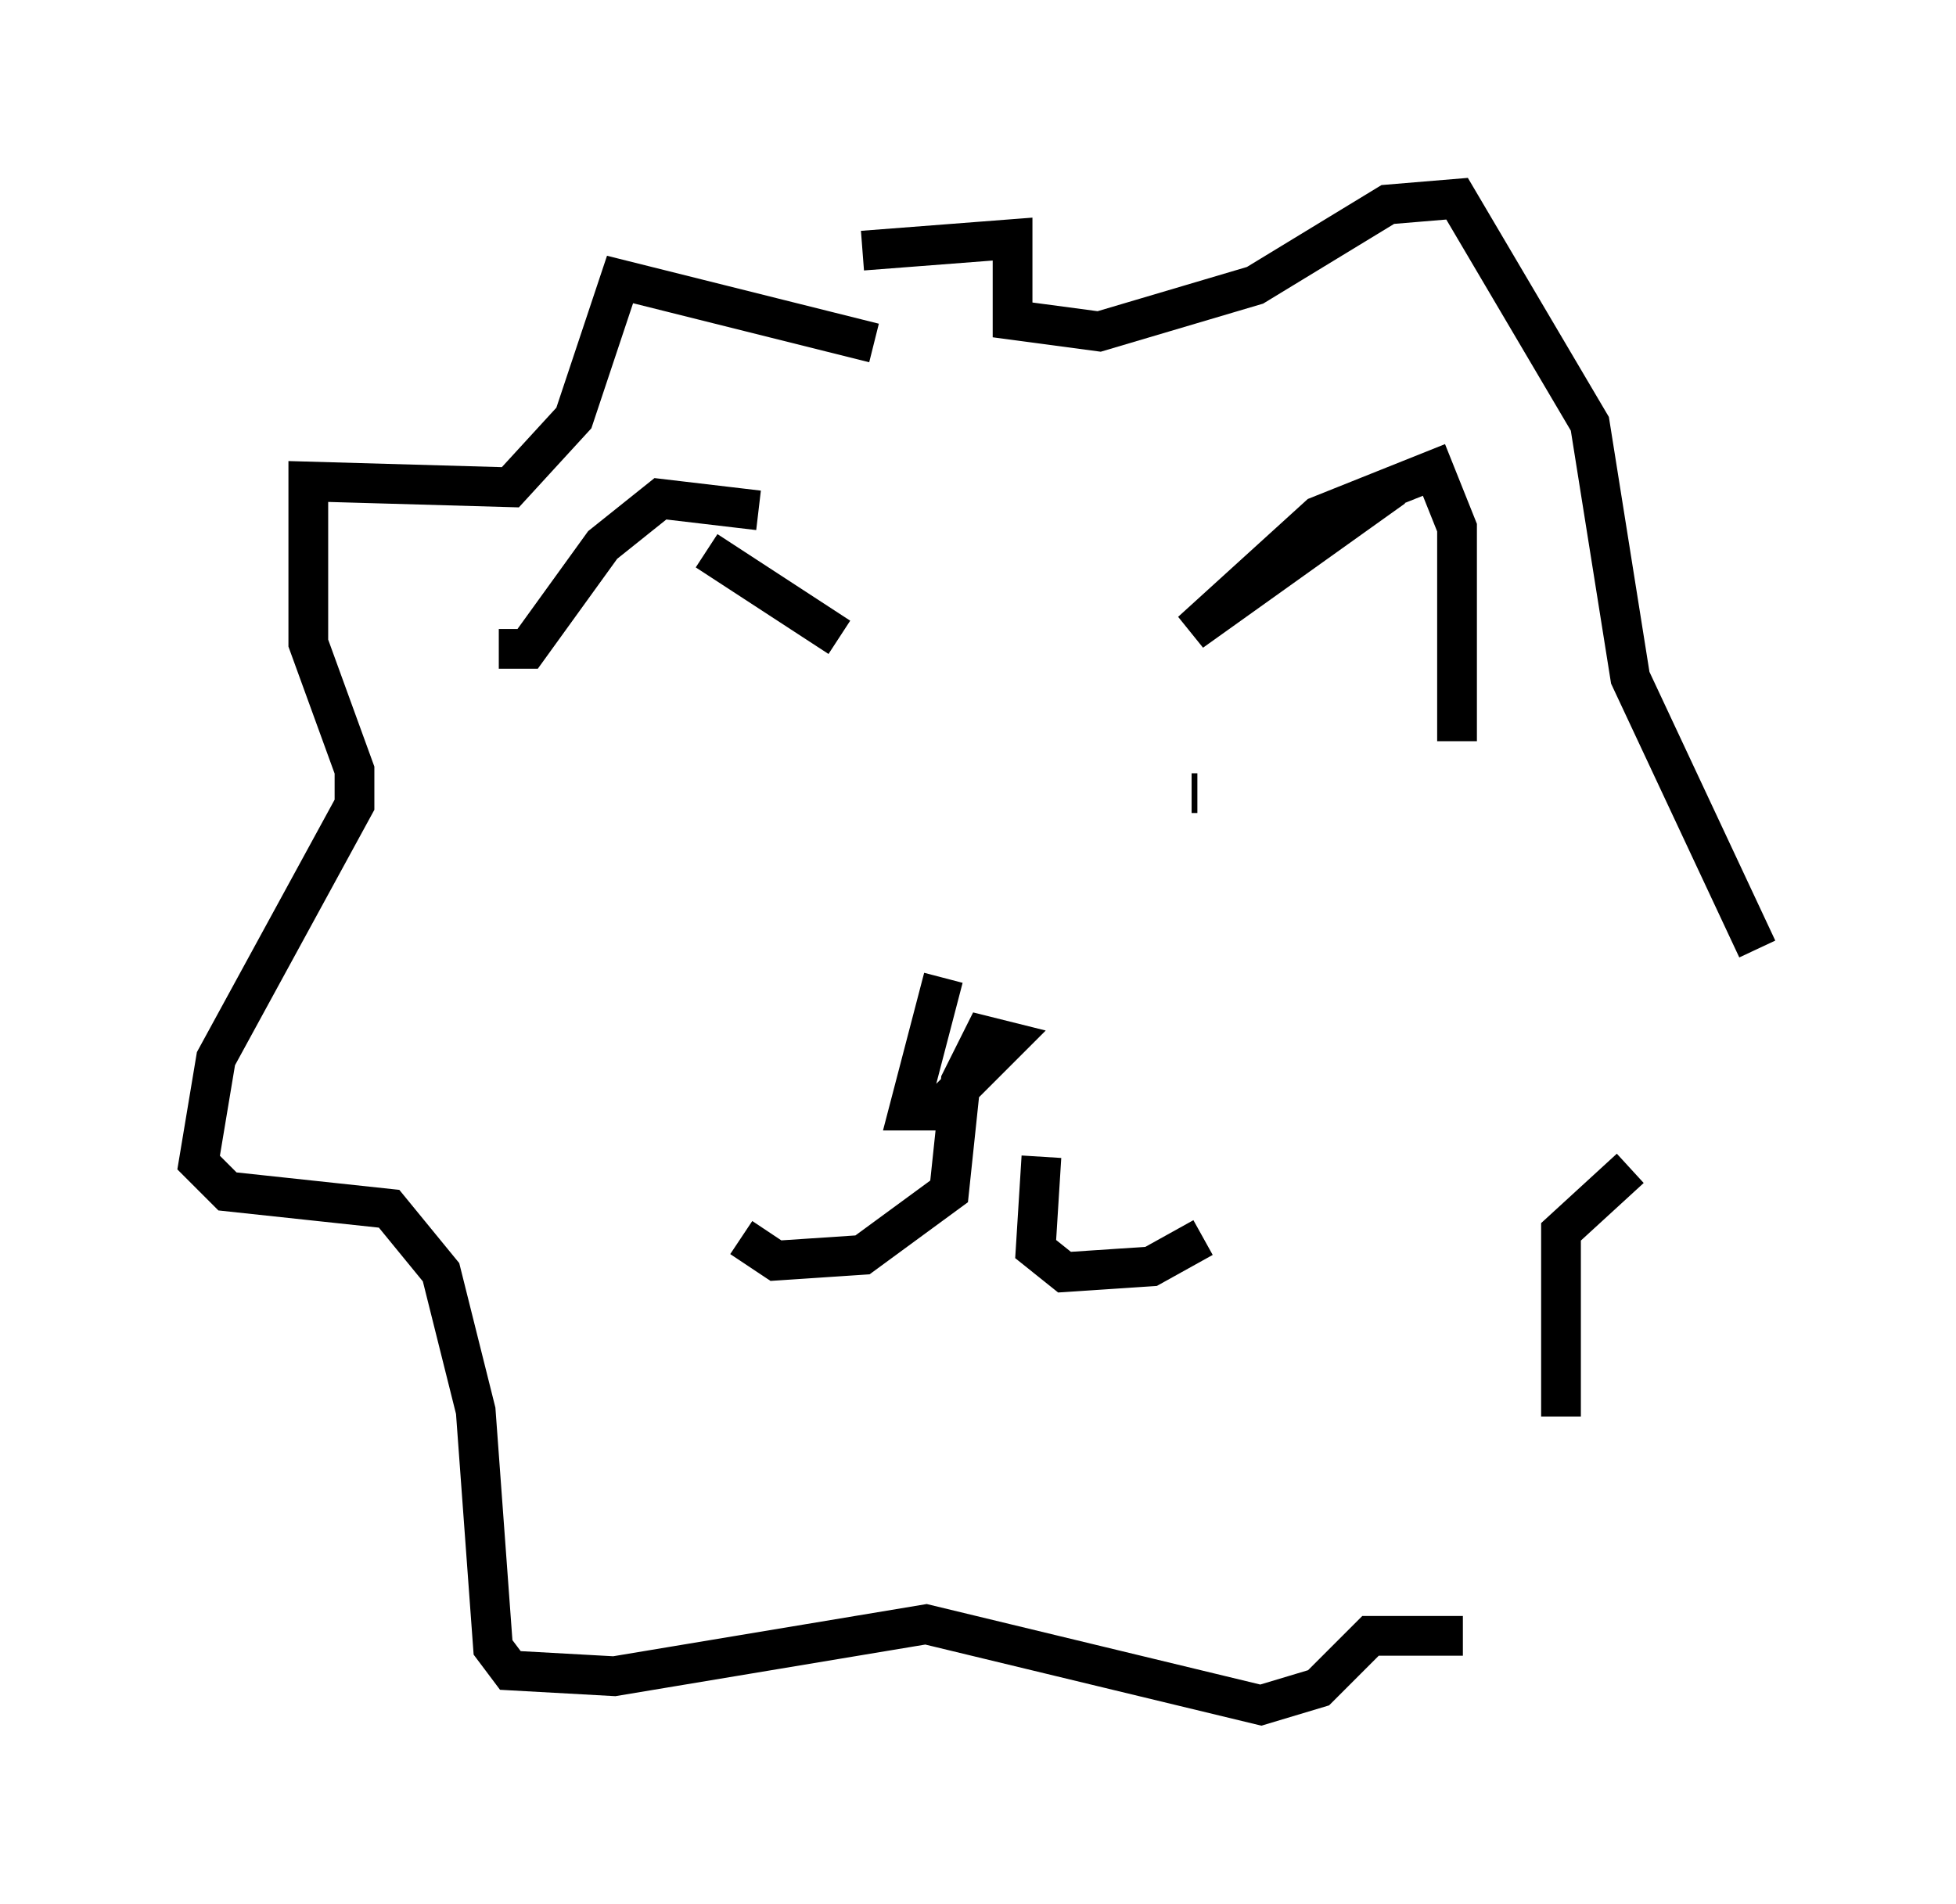 <?xml version="1.0" encoding="utf-8" ?>
<svg baseProfile="full" height="47.911" version="1.1" width="49.218" xmlns="http://www.w3.org/2000/svg" xmlns:ev="http://www.w3.org/2001/xml-events" xmlns:xlink="http://www.w3.org/1999/xlink"><defs /><rect fill="white" height="47.911" width="49.218" x="0" y="0" /><path d="M18.654, 19.525 m0.145, 0.0 m11.33, 0.436 l-0.145, 0.0 m-6.246, 4.648 l-0.872, 3.341 0.726, 0.0 l1.743, -1.743 -0.581, -0.145 l-0.581, 1.162 -0.291, 2.76 l-2.179, 1.598 -2.179, 0.145 l-0.872, -0.581 m7.553, -2.034 l-0.145, 2.324 0.726, 0.581 l2.179, -0.145 1.307, -0.726 m-8.279, -22.514 l-6.391, -1.598 -1.162, 3.486 l-1.598, 1.743 -5.084, -0.145 l0.0, 4.067 1.162, 3.196 l0.0, 0.872 -3.486, 6.391 l-0.436, 2.615 0.726, 0.726 l4.067, 0.436 1.307, 1.598 l0.872, 3.486 0.436, 5.955 l0.436, 0.581 2.615, 0.145 l7.844, -1.307 8.425, 2.034 l1.453, -0.436 1.307, -1.307 l2.324, 0.0 m2.469, -5.52 l0.0, -4.648 1.743, -1.598 m3.196, -5.52 l-3.196, -6.827 -1.017, -6.391 l-3.341, -5.665 -1.743, 0.145 l-3.341, 2.034 -3.922, 1.162 l-2.179, -0.291 0.0, -2.034 l-3.777, 0.291 m-9.151, 10.022 l0.726, 0.0 1.888, -2.615 l1.453, -1.162 2.469, 0.291 m15.978, -0.581 l-5.084, 3.631 3.196, -2.905 l2.905, -1.162 0.581, 1.453 l0.0, 5.374 m-18.883, -4.793 l3.341, 2.179 " fill="none" stroke="black" stroke-width="1" /></svg>